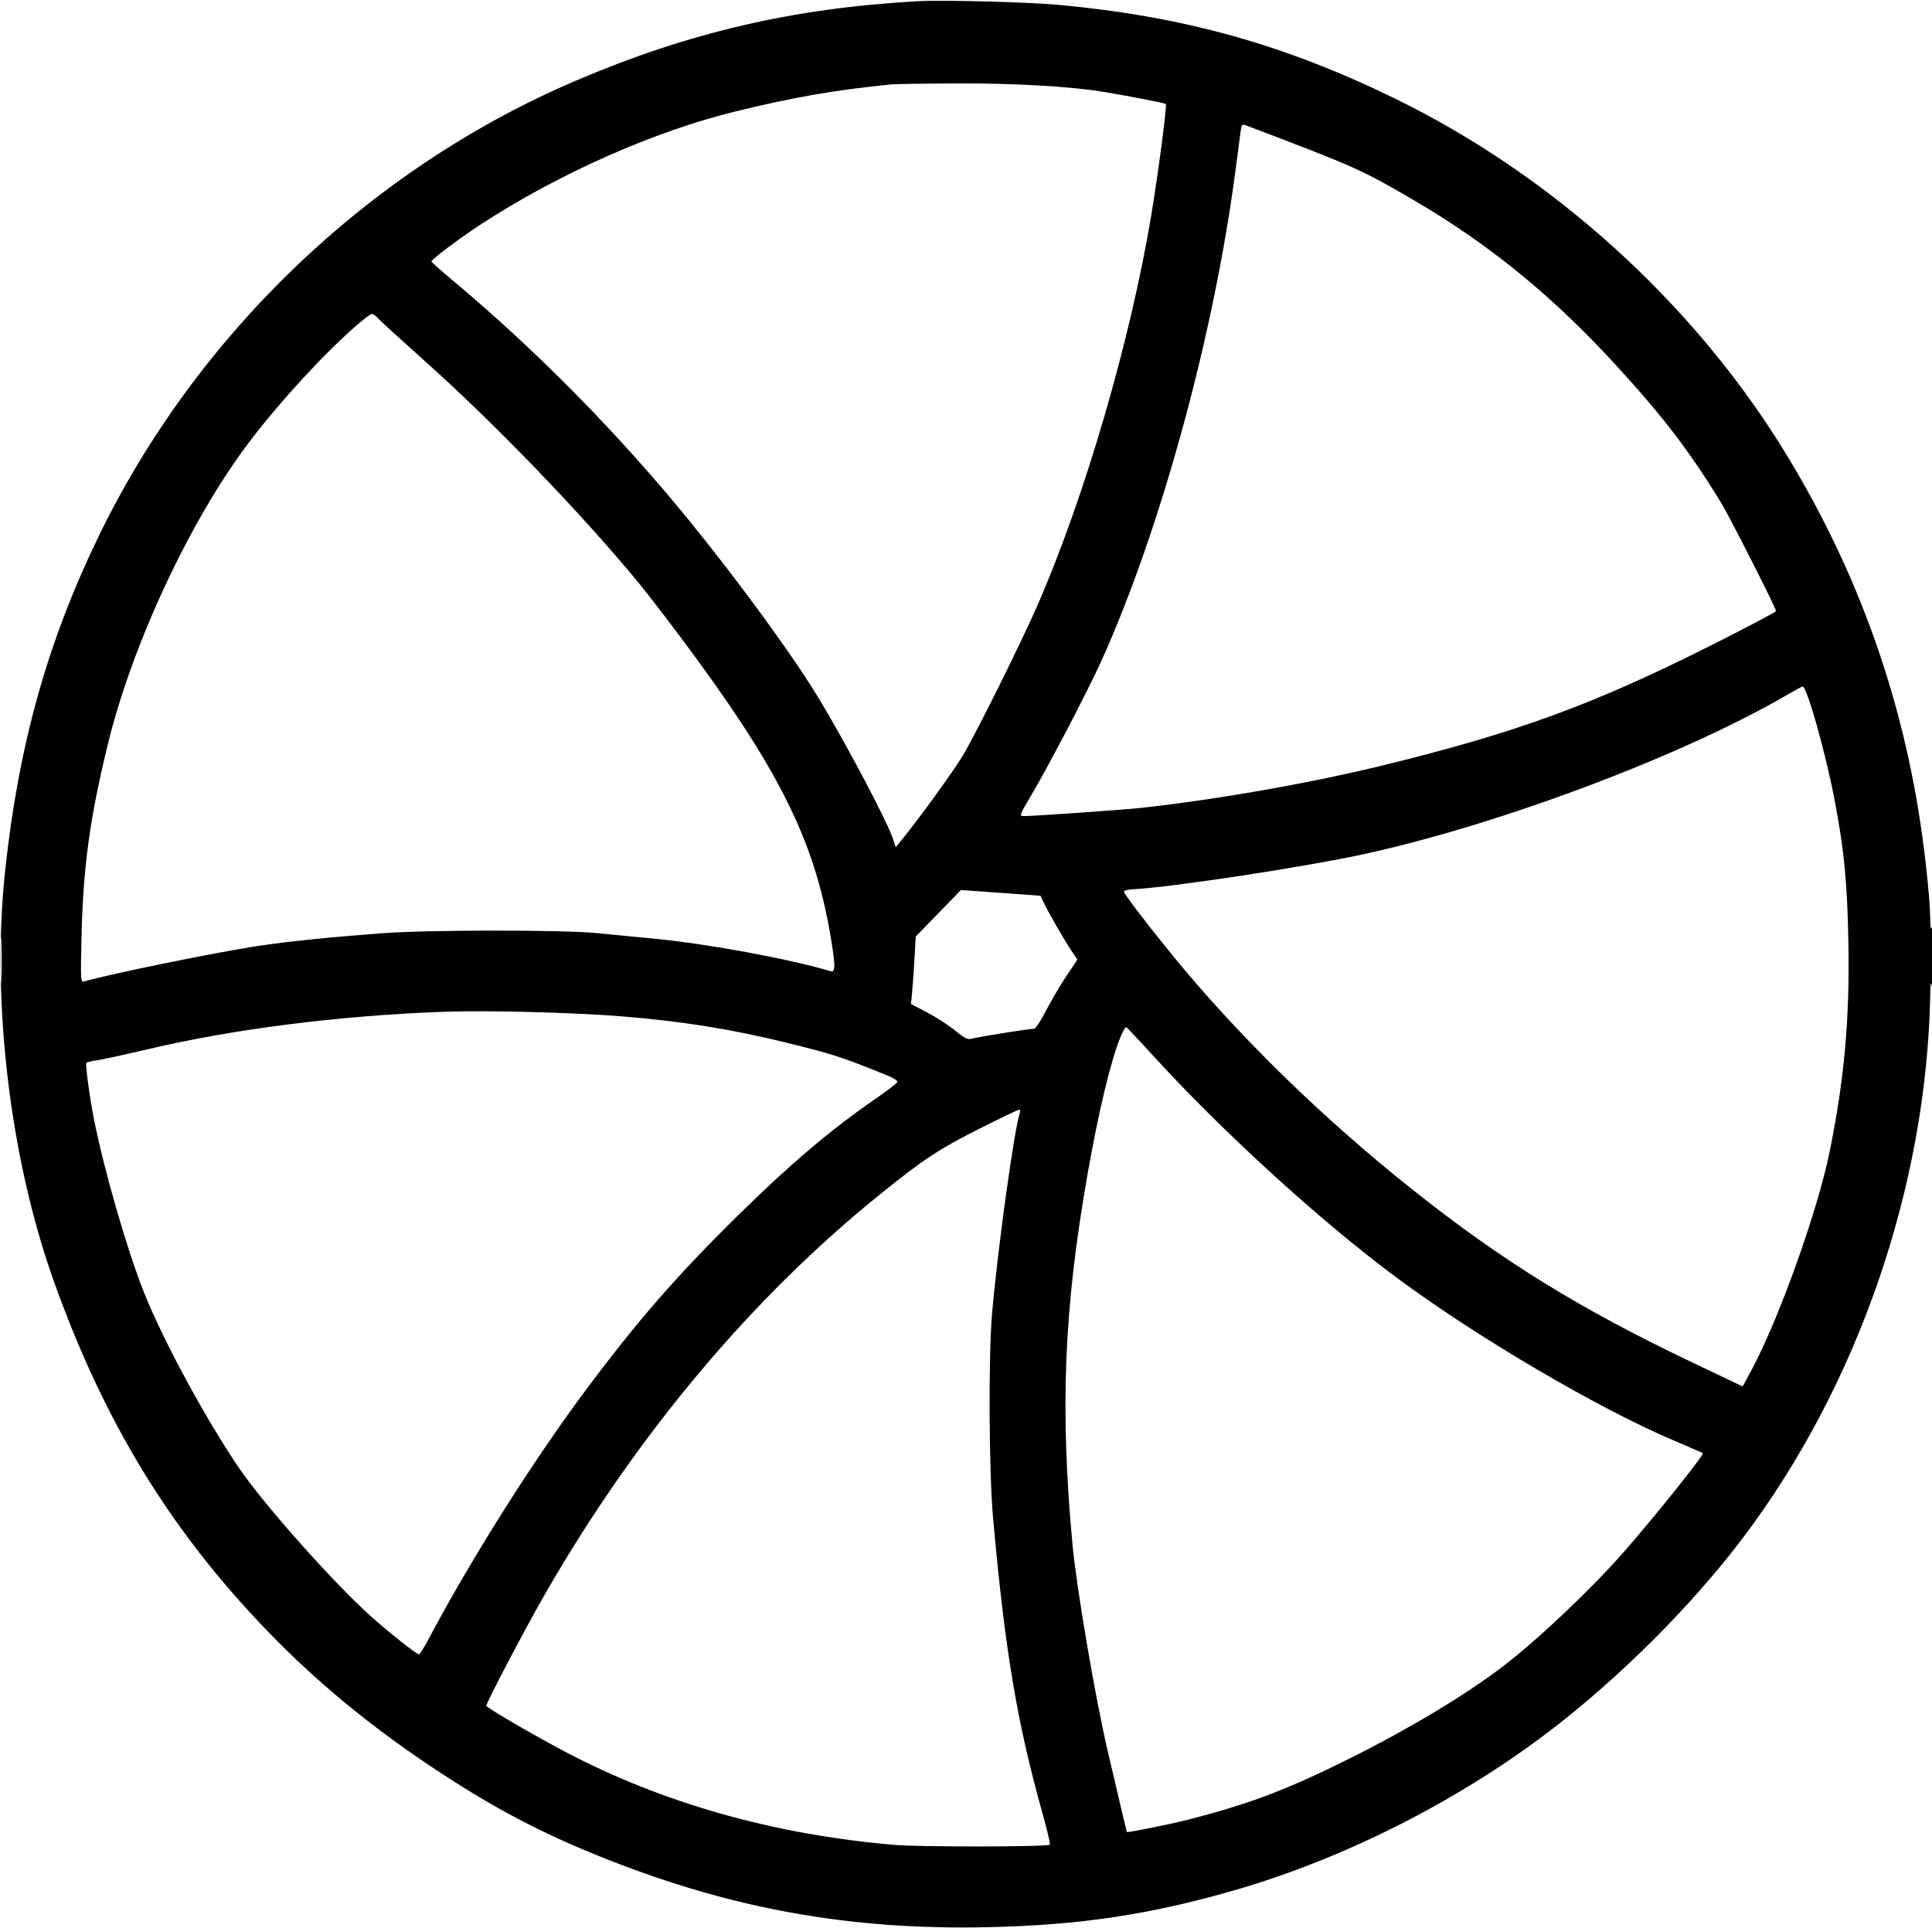 <svg xmlns="http://www.w3.org/2000/svg" width="954" height="952" viewBox="0 0 954 952" version="1.1">
	<path d="M 453 0.598 C 391.443 4.067, 339.839 16.095, 284 39.988 C 182.151 83.568, 96.491 165.654, 48.146 266 C 23.153 317.877, 9.081 368.572, 2.482 430.500 C -4.299 494.140, 4.893 571.708, 26.371 632.092 C 51.261 702.064, 84.066 755.791, 132.491 805.890 C 156.043 830.256, 182.452 852.092, 213 872.457 C 243.546 892.821, 267.712 905.543, 300.082 918.300 C 362.293 942.817, 420.233 953.144, 487.463 951.698 C 533.115 950.717, 567.724 945.539, 609.734 933.405 C 663.014 918.015, 718.400 890.172, 763.500 856.105 C 798.584 829.603, 835.006 793.362, 860.585 759.500 C 917.319 684.393, 951.266 586.084, 953.126 491.500 C 953.256 484.921, 953.411 484.210, 954 487.500 C 954.410 489.788, 954.726 483.581, 954.740 473 C 954.753 462.587, 954.430 455.811, 954 457.500 C 953.425 459.758, 953.207 458.710, 953.118 453.259 C 952.937 442.155, 950.169 417.368, 946.994 398.407 C 936.493 335.712, 914.667 277.518, 881.205 223 C 836.096 149.505, 766.559 86.540, 688.500 48.510 C 633.879 21.898, 584.475 8.143, 523 2.431 C 507.606 1, 465.449 -0.103, 453 0.598 M 440 41.677 C 411.669 44.563, 392.237 47.937, 363.327 54.989 C 323.144 64.791, 275.978 85.692, 237.500 110.748 C 227.324 117.374, 213.130 128.020, 213.046 129.089 C 213.021 129.413, 217.838 133.722, 223.750 138.665 C 265.127 173.258, 305.908 214.707, 340.670 257.500 C 366.003 288.684, 392.679 325.386, 404.995 346 C 419.271 369.894, 438.241 405.955, 441 414.442 L 442.282 418.384 444.708 415.442 C 453.196 405.151, 470.807 380.865, 475.546 372.917 C 482.099 361.926, 504.372 317.085, 512.261 299 C 535.678 245.321, 558.270 167.859, 568.484 106.227 C 572.034 84.805, 576.329 51.996, 575.670 51.337 C 575.233 50.899, 558.473 47.630, 545.500 45.452 C 529.047 42.689, 500.432 41.038, 471.500 41.181 C 456.100 41.258, 441.925 41.481, 440 41.677 M 612.552 65.295 C 612.246 67.608, 611.076 76.475, 609.952 85 C 599.294 165.869, 573.022 261.771, 543.793 326.500 C 537.270 340.944, 517.639 378.539, 509.199 392.750 C 503.376 402.553, 503.215 403, 505.515 403 C 510.542 403, 554.900 399.902, 563.500 398.950 C 601.527 394.742, 646.670 386.801, 683 377.929 C 748.253 361.993, 786.522 348.029, 843.750 319.271 C 862.038 310.081, 877 302.207, 877 301.773 C 877 300.342, 854.140 255.263, 849.908 248.350 C 834.288 222.829, 821.372 205.907, 798.221 180.630 C 766.552 146.051, 735.393 120.623, 697.736 98.628 C 672.317 83.781, 669.008 82.306, 615.804 62.114 C 613.182 61.119, 613.094 61.205, 612.552 65.295 M 175.500 161.169 C 159.205 175.442, 137.537 199.097, 122.553 218.973 C 93.998 256.850, 65.548 317.646, 53.517 366.500 C 44.478 403.205, 41.085 427.646, 40.278 461.861 C 39.746 484.419, 39.792 485.202, 41.613 484.660 C 53.625 481.084, 107.552 470.086, 128 467.042 C 142.628 464.864, 163.017 462.787, 189 460.826 C 211.024 459.164, 277.688 459.128, 294.500 460.769 C 301.650 461.467, 314.700 462.735, 323.500 463.587 C 349.728 466.127, 389.536 473.482, 410.250 479.617 C 412.622 480.319, 412.563 476.539, 409.963 461.380 C 401.820 413.906, 383.907 378.480, 335.187 313.500 C 327.764 303.600, 318.723 291.905, 315.096 287.510 C 286.863 253.310, 244.382 209.247, 210 178.501 C 198.175 167.927, 187.643 158.313, 186.595 157.138 C 185.547 155.962, 184.197 155.009, 183.595 155.019 C 182.993 155.030, 179.350 157.797, 175.500 161.169 M 882.736 342.983 C 831.614 372.820, 742.308 406.558, 675 421.462 C 645.936 427.897, 579.137 438.115, 559.250 439.166 C 556.913 439.290, 555 439.780, 555 440.255 C 555 441.394, 564.849 454.384, 577.933 470.500 C 610.396 510.485, 652.596 551.795, 697.158 587.212 C 741.980 622.835, 779.849 646.230, 836 672.987 L 860.500 684.662 864.864 676.581 C 878.347 651.613, 897.620 597.716, 903.502 568.529 C 910.796 532.338, 913.419 502.825, 912.702 465 C 912.147 435.691, 910.616 419.853, 905.982 395.482 C 901.459 371.696, 892.243 338.953, 890.089 339.018 C 889.765 339.027, 886.456 340.812, 882.736 342.983 M 463.340 451 L 452.180 462.500 451.556 473.500 C 451.213 479.550, 450.683 487.044, 450.379 490.154 L 449.826 495.808 457.663 499.888 C 461.973 502.133, 468.200 506.149, 471.500 508.815 C 476.866 513.148, 477.817 513.569, 480.500 512.798 C 483.410 511.960, 508.280 508.014, 510.703 508.005 C 511.365 508.002, 513.996 503.954, 516.550 499.008 C 519.104 494.062, 523.626 486.382, 526.599 481.941 L 532.004 473.866 529.187 469.683 C 525.647 464.425, 517.697 450.649, 515.477 445.927 L 513.798 442.353 494.149 440.927 L 474.500 439.500 463.340 451 M 0.415 474 C 0.415 484.175, 0.564 488.337, 0.745 483.250 C 0.927 478.162, 0.927 469.837, 0.745 464.750 C 0.564 459.662, 0.415 463.825, 0.415 474 M 219.500 499.631 C 168.439 501.428, 115.769 508.063, 73.500 518.023 C 61.950 520.744, 50.350 523.265, 47.723 523.625 C 45.095 523.985, 42.789 524.554, 42.597 524.890 C 42.092 525.776, 44.465 543.098, 46.449 553 C 51.546 578.448, 62.793 617.342, 71.085 638.196 C 80.465 661.784, 101.775 701.142, 118.141 725.102 C 130.235 742.810, 163.504 780.311, 182.291 797.414 C 190.666 805.038, 205.720 817, 206.939 817 C 207.311 817, 209.582 813.288, 211.986 808.750 C 232.602 769.837, 263.531 720.900, 289.449 686.185 C 314.860 652.150, 334.331 629.804, 364.158 600.447 C 390.025 574.988, 409.801 558.194, 432.056 542.788 C 437.311 539.150, 442.141 535.535, 442.788 534.755 C 443.768 533.575, 441.996 532.556, 432.233 528.688 C 414.424 521.632, 410.142 520.286, 388.500 514.944 C 361.338 508.240, 337.277 504.378, 307.500 501.942 C 283.591 499.986, 241.099 498.870, 219.500 499.631 M 553.229 512.231 C 548.438 523.946, 542.476 548.795, 537.063 579.608 C 525.351 646.289, 523.341 695.289, 529.562 762.500 C 531.550 783.975, 540.845 838.580, 546.925 864.500 C 549.635 876.050, 552.853 889.775, 554.078 895 C 555.302 900.225, 556.349 904.576, 556.404 904.669 C 556.669 905.115, 577.639 900.912, 586.500 898.638 C 617.275 890.737, 635.632 883.773, 667.039 868.085 C 696.070 853.584, 723.468 837.112, 741.855 823.106 C 758.870 810.146, 785.113 785.374, 801.291 767 C 816.527 749.696, 841.684 718.268, 840.851 717.578 C 840.658 717.418, 834.425 714.714, 827 711.568 C 789.387 695.637, 730.010 660.803, 690 631.198 C 652.108 603.160, 602.997 558.313, 567.921 519.717 C 561.815 512.998, 556.496 507.379, 556.101 507.231 C 555.707 507.083, 554.414 509.333, 553.229 512.231 M 483.877 557.250 C 463.735 567.389, 456.207 572.346, 434.968 589.456 C 371.477 640.607, 314.975 707.843, 269.802 786 C 259.734 803.420, 239.525 841.875, 240.139 842.448 C 242.449 844.603, 263.656 856.926, 278.917 864.982 C 327.009 890.367, 381.965 905.936, 441.500 911.041 C 454.299 912.139, 517.283 912.055, 518.396 910.939 C 518.703 910.631, 517.131 903.881, 514.902 895.939 C 502.177 850.610, 496.225 815.099, 490.359 749.500 C 488.311 726.606, 488.042 669.780, 489.880 648.500 C 492.601 616.989, 501.009 556.352, 503.589 549.629 C 503.933 548.733, 503.773 548, 503.234 548 C 502.694 548, 493.984 552.163, 483.877 557.250" stroke="none" fill="black" fill-rule="evenodd"/>
</svg>